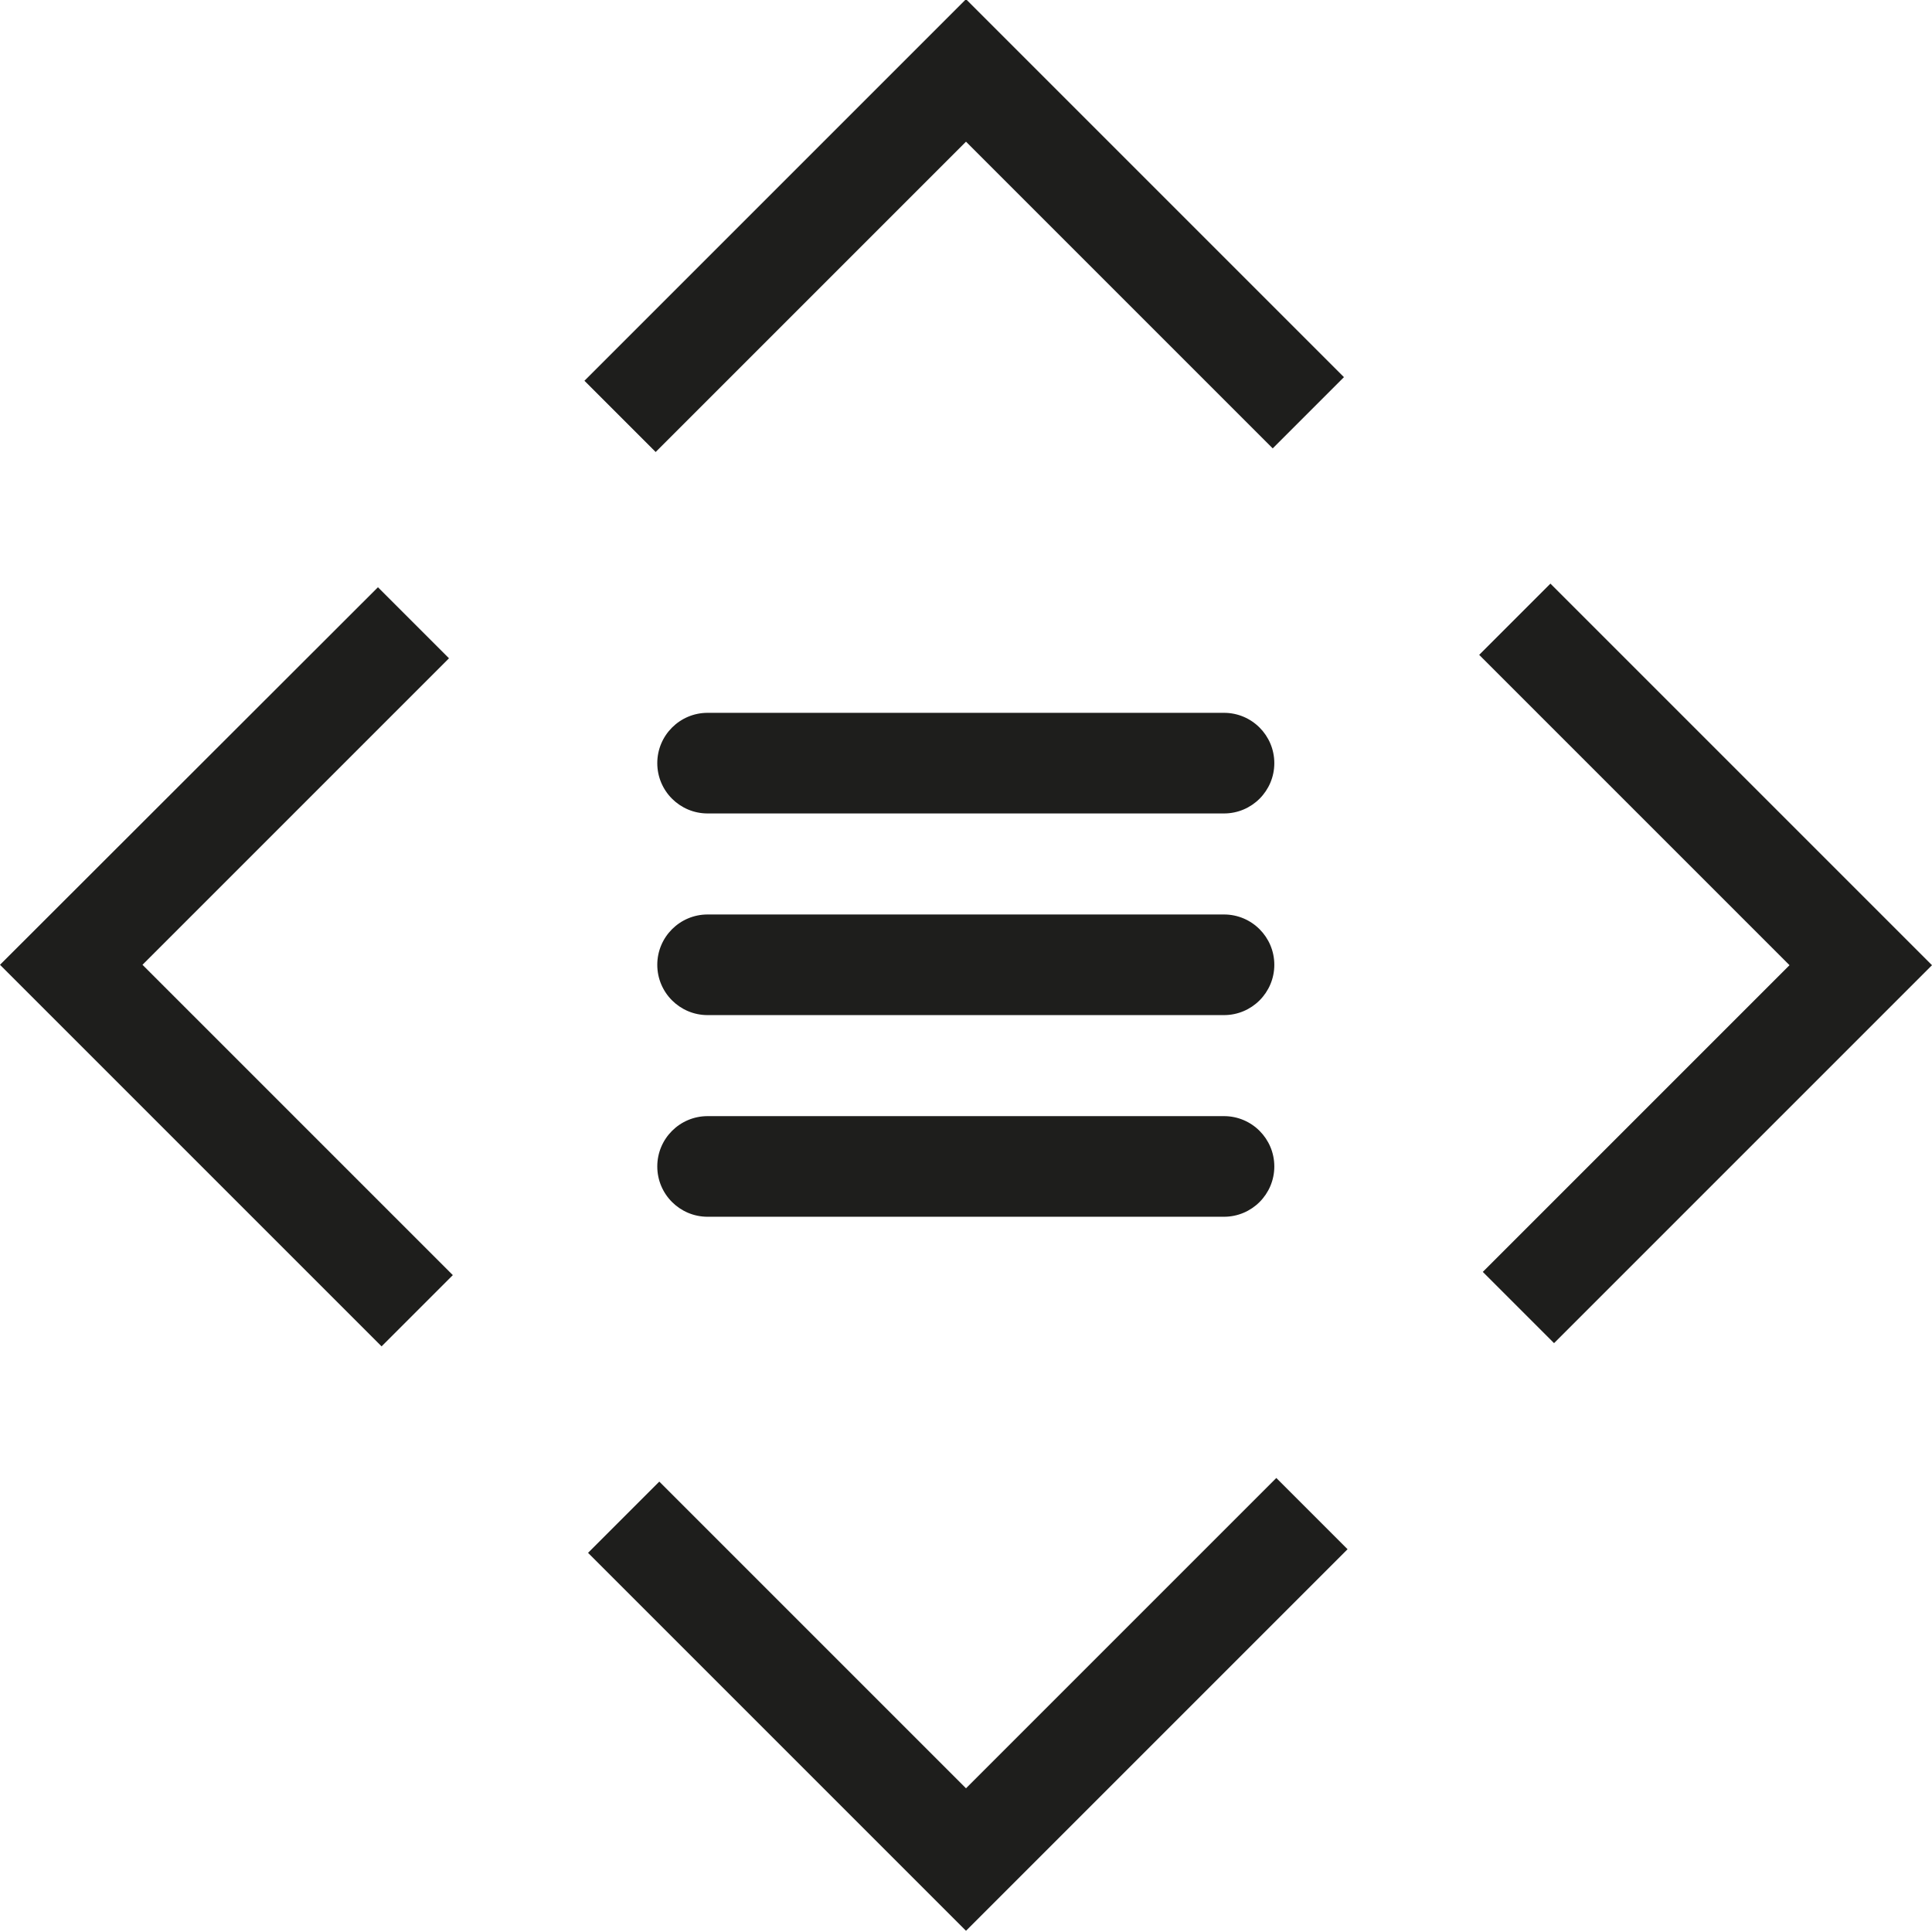 <?xml version="1.0" encoding="UTF-8"?>
<svg id="_x33_219" xmlns="http://www.w3.org/2000/svg" version="1.1" viewBox="0 0 48 48">
  <!-- Generator: Adobe Illustrator 29.0.1, SVG Export Plug-In . SVG Version: 2.1.0 Build 192)  -->
  <defs>
    <style>
      .st0 {
        fill: #1e1e1c;
      }
    </style>
  </defs>
  <path class="st0" d="M16.29,11.23l-1.77-1.77L24-.02l9.39,9.39-1.77,1.77-7.62-7.62-7.71,7.71ZM11.16,16.36l-1.77-1.77L0,23.97l9.48,9.48,1.77-1.77-7.71-7.71,7.62-7.62ZM24,44.43l-7.62-7.62-1.77,1.77,9.39,9.39,9.48-9.48-1.77-1.77-7.71,7.71ZM38.52,14.5l-1.77,1.77,7.71,7.71-7.62,7.62,1.77,1.77,9.39-9.39-9.48-9.48ZM30.41,22.72h-12.83c-.69,0-1.25.56-1.25,1.25s.56,1.25,1.25,1.25h12.83c.69,0,1.25-.56,1.25-1.25s-.56-1.25-1.25-1.25ZM30.41,27.73h-12.83c-.69,0-1.25.56-1.25,1.25s.56,1.25,1.25,1.25h12.83c.69,0,1.25-.56,1.25-1.25s-.56-1.25-1.25-1.25ZM30.41,17.71h-12.83c-.69,0-1.25.56-1.25,1.25s.56,1.25,1.25,1.25h12.83c.69,0,1.25-.56,1.25-1.25s-.56-1.25-1.25-1.25Z"/>
</svg>